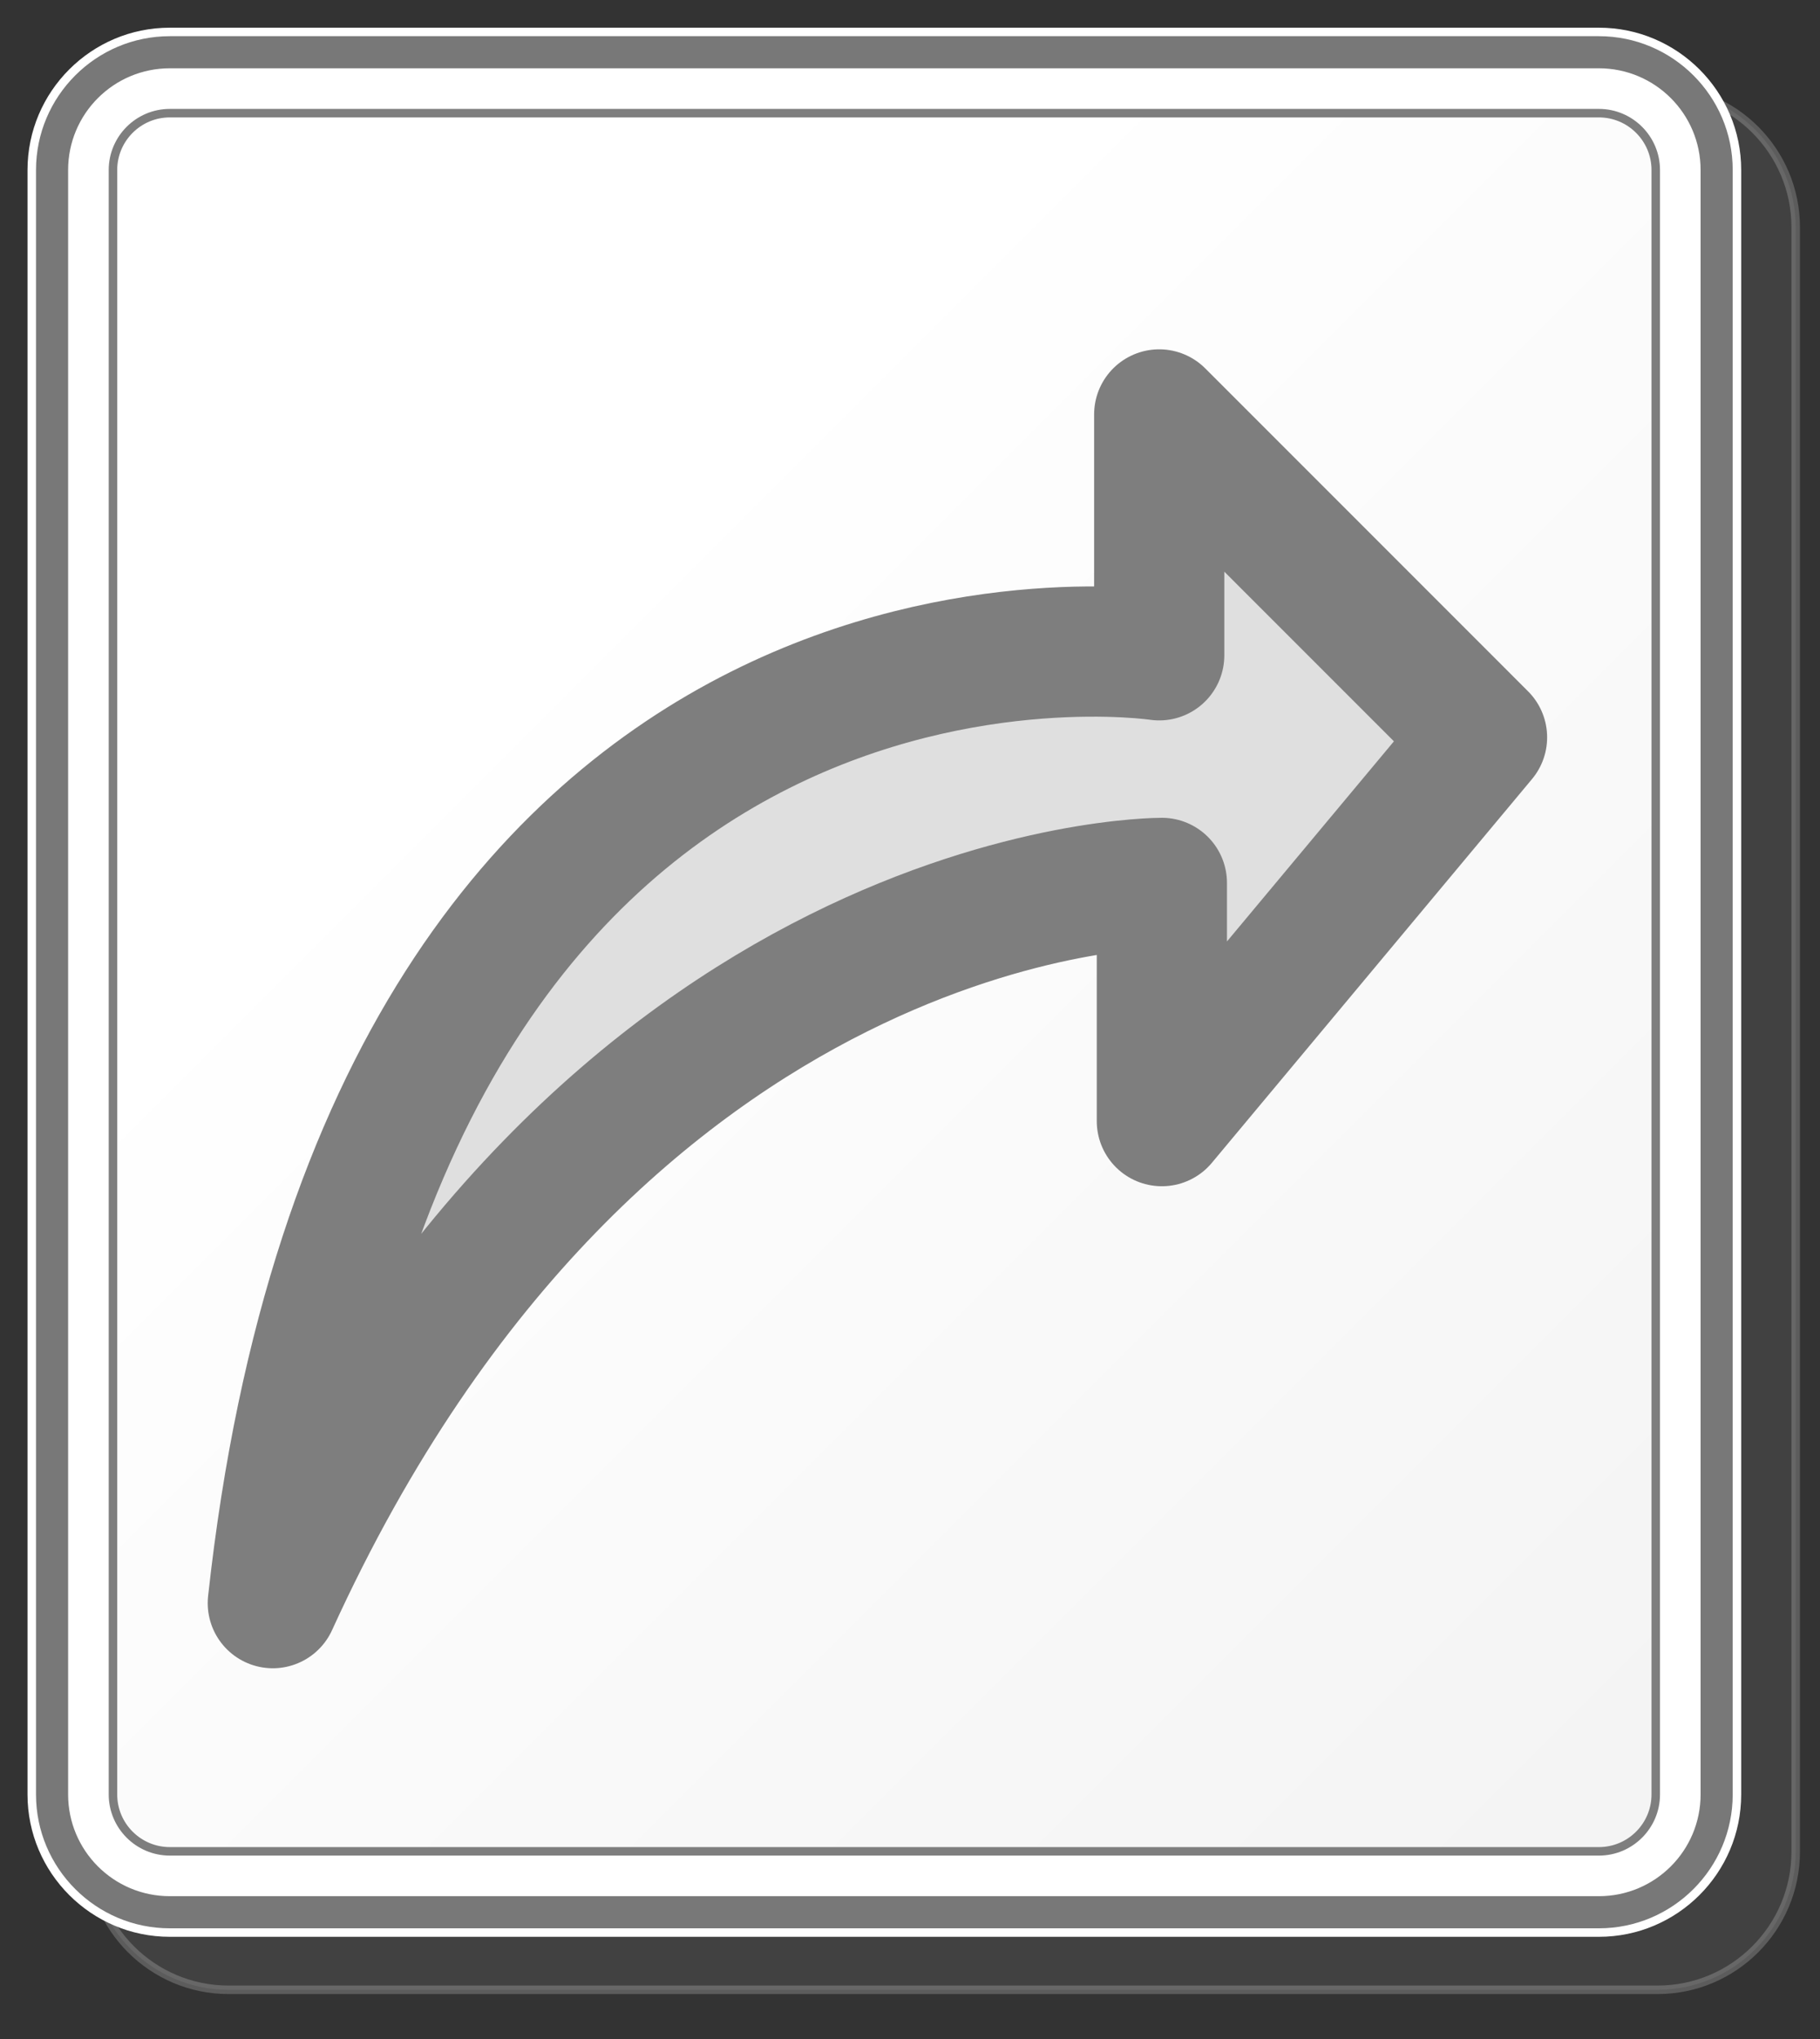 <?xml version="1.0" encoding="UTF-8" standalone="no"?>
<!-- Created with Inkscape (http://www.inkscape.org/) -->
<svg
   xmlns:svg="http://www.w3.org/2000/svg"
   xmlns="http://www.w3.org/2000/svg"
   xmlns:xlink="http://www.w3.org/1999/xlink"
   version="1.0"
   width="50"
   height="56"
   id="svg1320">
  <rect width="100%" height="100%" fill="#333333" stroke="none"/>
  <defs
     id="defs1322">
    <linearGradient
       x1="86.395"
       y1="86.276"
       x2="312.329"
       y2="312.21"
       id="XMLID_1_"
       gradientUnits="userSpaceOnUse">
      <stop
         style="stop-color:#ffffff;stop-opacity:1"
         offset="0"
         id="stop161" />
      <stop
         style="stop-color:#ececec;stop-opacity:1"
         offset="1"
         id="stop162" />
    </linearGradient>
    <linearGradient
       x1="86.395"
       y1="86.276"
       x2="312.329"
       y2="312.21"
       id="linearGradient2212"
       xlink:href="#XMLID_1_"
       gradientUnits="userSpaceOnUse" />
  </defs>
  <g
     id="layer1">
    <g
       transform="translate(-5.624,-2.915)"
       id="layer6">
      <path
         d="M 50.867,22.925 C 41.93,22.925 34.66,30.195 34.66,39.132 L 34.66,229.793 C 34.66,238.73 41.93,246 50.867,246 L 218.65,246 C 227.587,246 234.856,238.729 234.856,229.793 L 234.856,39.132 C 234.856,30.195 227.586,22.925 218.65,22.925 L 50.867,22.925 L 50.867,22.925 z "
         transform="scale(0.234,0.234)"
         style="opacity:0.2;fill:#787878;fill-opacity:1;stroke:#ffffff;stroke-width:0.998;stroke-miterlimit:4;stroke-dasharray:none;stroke-opacity:1"
         id="path157" />
    </g>
    <g
       transform="translate(-5.624,-2.915)"
       id="layer5">
      <path
         d="M 43.97,16.206 C 35.033,16.206 27.763,23.476 27.763,32.412 L 27.763,223.075 C 27.763,232.011 35.033,239.281 43.97,239.281 L 211.753,239.281 C 220.689,239.281 227.959,232.01 227.959,223.075 L 227.959,32.412 C 227.959,23.476 220.688,16.206 211.753,16.206 L 43.97,16.206 z "
         transform="scale(0.234,0.234)"
         style="fill:#787878;fill-opacity:1;stroke:#ffffff;stroke-width:0.998;stroke-miterlimit:4;stroke-dasharray:none;stroke-opacity:1"
         id="path158" />
    </g>
    <g
       transform="translate(-5.624,-2.915)"
       id="layer4">
      <path
         d="M 32.53,223.074 C 32.53,229.391 37.652,234.513 43.97,234.513 L 211.753,234.513 C 218.069,234.513 223.192,229.391 223.192,223.074 L 223.192,32.412 C 223.192,26.094 218.069,20.972 211.753,20.972 L 43.97,20.972 C 37.652,20.972 32.53,26.094 32.53,32.412 L 32.53,223.074 z "
         transform="scale(0.234,0.234)"
         style="fill:#ffffff;fill-opacity:1;stroke:#ffffff;stroke-width:0.998;stroke-miterlimit:4;stroke-dasharray:none;stroke-opacity:1"
         id="path159" />
    </g>
    <g
       transform="translate(-5.624,-2.915)"
       id="layer3">
      <path
         d="M 161.228,106.77 C 178.952,90.153 200.254,81.978 223.193,77.918 L 223.193,32.412 C 223.193,26.094 218.07,20.972 211.754,20.972 L 43.97,20.972 C 37.652,20.972 32.53,26.094 32.53,32.412 L 32.53,168.99 C 79.797,172.557 124.503,139.668 161.228,106.77 z "
         transform="scale(0.234,0.234)"
         style="opacity:0.4;fill:#ffffff;fill-opacity:1;stroke:none;stroke-width:0.998;stroke-miterlimit:4;stroke-dasharray:none;stroke-opacity:1"
         id="path170" />
    </g>
    <g
       transform="translate(-5.624,-2.915)"
       id="layer2">
      <path
         d="M 43.97,25.739 C 40.291,25.739 37.297,28.733 37.297,32.412 L 37.297,223.075 C 37.297,226.754 40.291,229.748 43.97,229.748 L 211.753,229.748 C 215.432,229.748 218.426,226.754 218.426,223.075 L 218.426,32.412 C 218.426,28.733 215.432,25.739 211.753,25.739 L 43.97,25.739 L 43.97,25.739 z "
         transform="scale(0.234,0.234)"
         style="fill:url(#linearGradient2212);stroke:#7e7e7e;stroke-width:0.998;stroke-miterlimit:4;stroke-dasharray:none;stroke-opacity:1"
         id="path166" />
    </g>
    <g
       transform="translate(-5.624,-2.915)"
       id="g1342">
      <path
         d="M 56.064,200.617 C 94.584,116.12 159.82,116.085 160.442,116.085 L 160.442,144.043 L 198.03,99 L 160.131,61.1 L 160.131,69.241 L 160.131,89.369 C 160.131,89.369 69.733,75.714 56.064,200.617 z "
         transform="scale(0.234,0.234)"
         style="font-size:12px;fill:#dfdfdf;fill-opacity:1;fill-rule:evenodd;stroke:#7e7e7e;stroke-width:15.286;stroke-linecap:round;stroke-linejoin:round;stroke-dasharray:none;stroke-opacity:1"
         id="path968" />
    </g>
  </g>
</svg>
